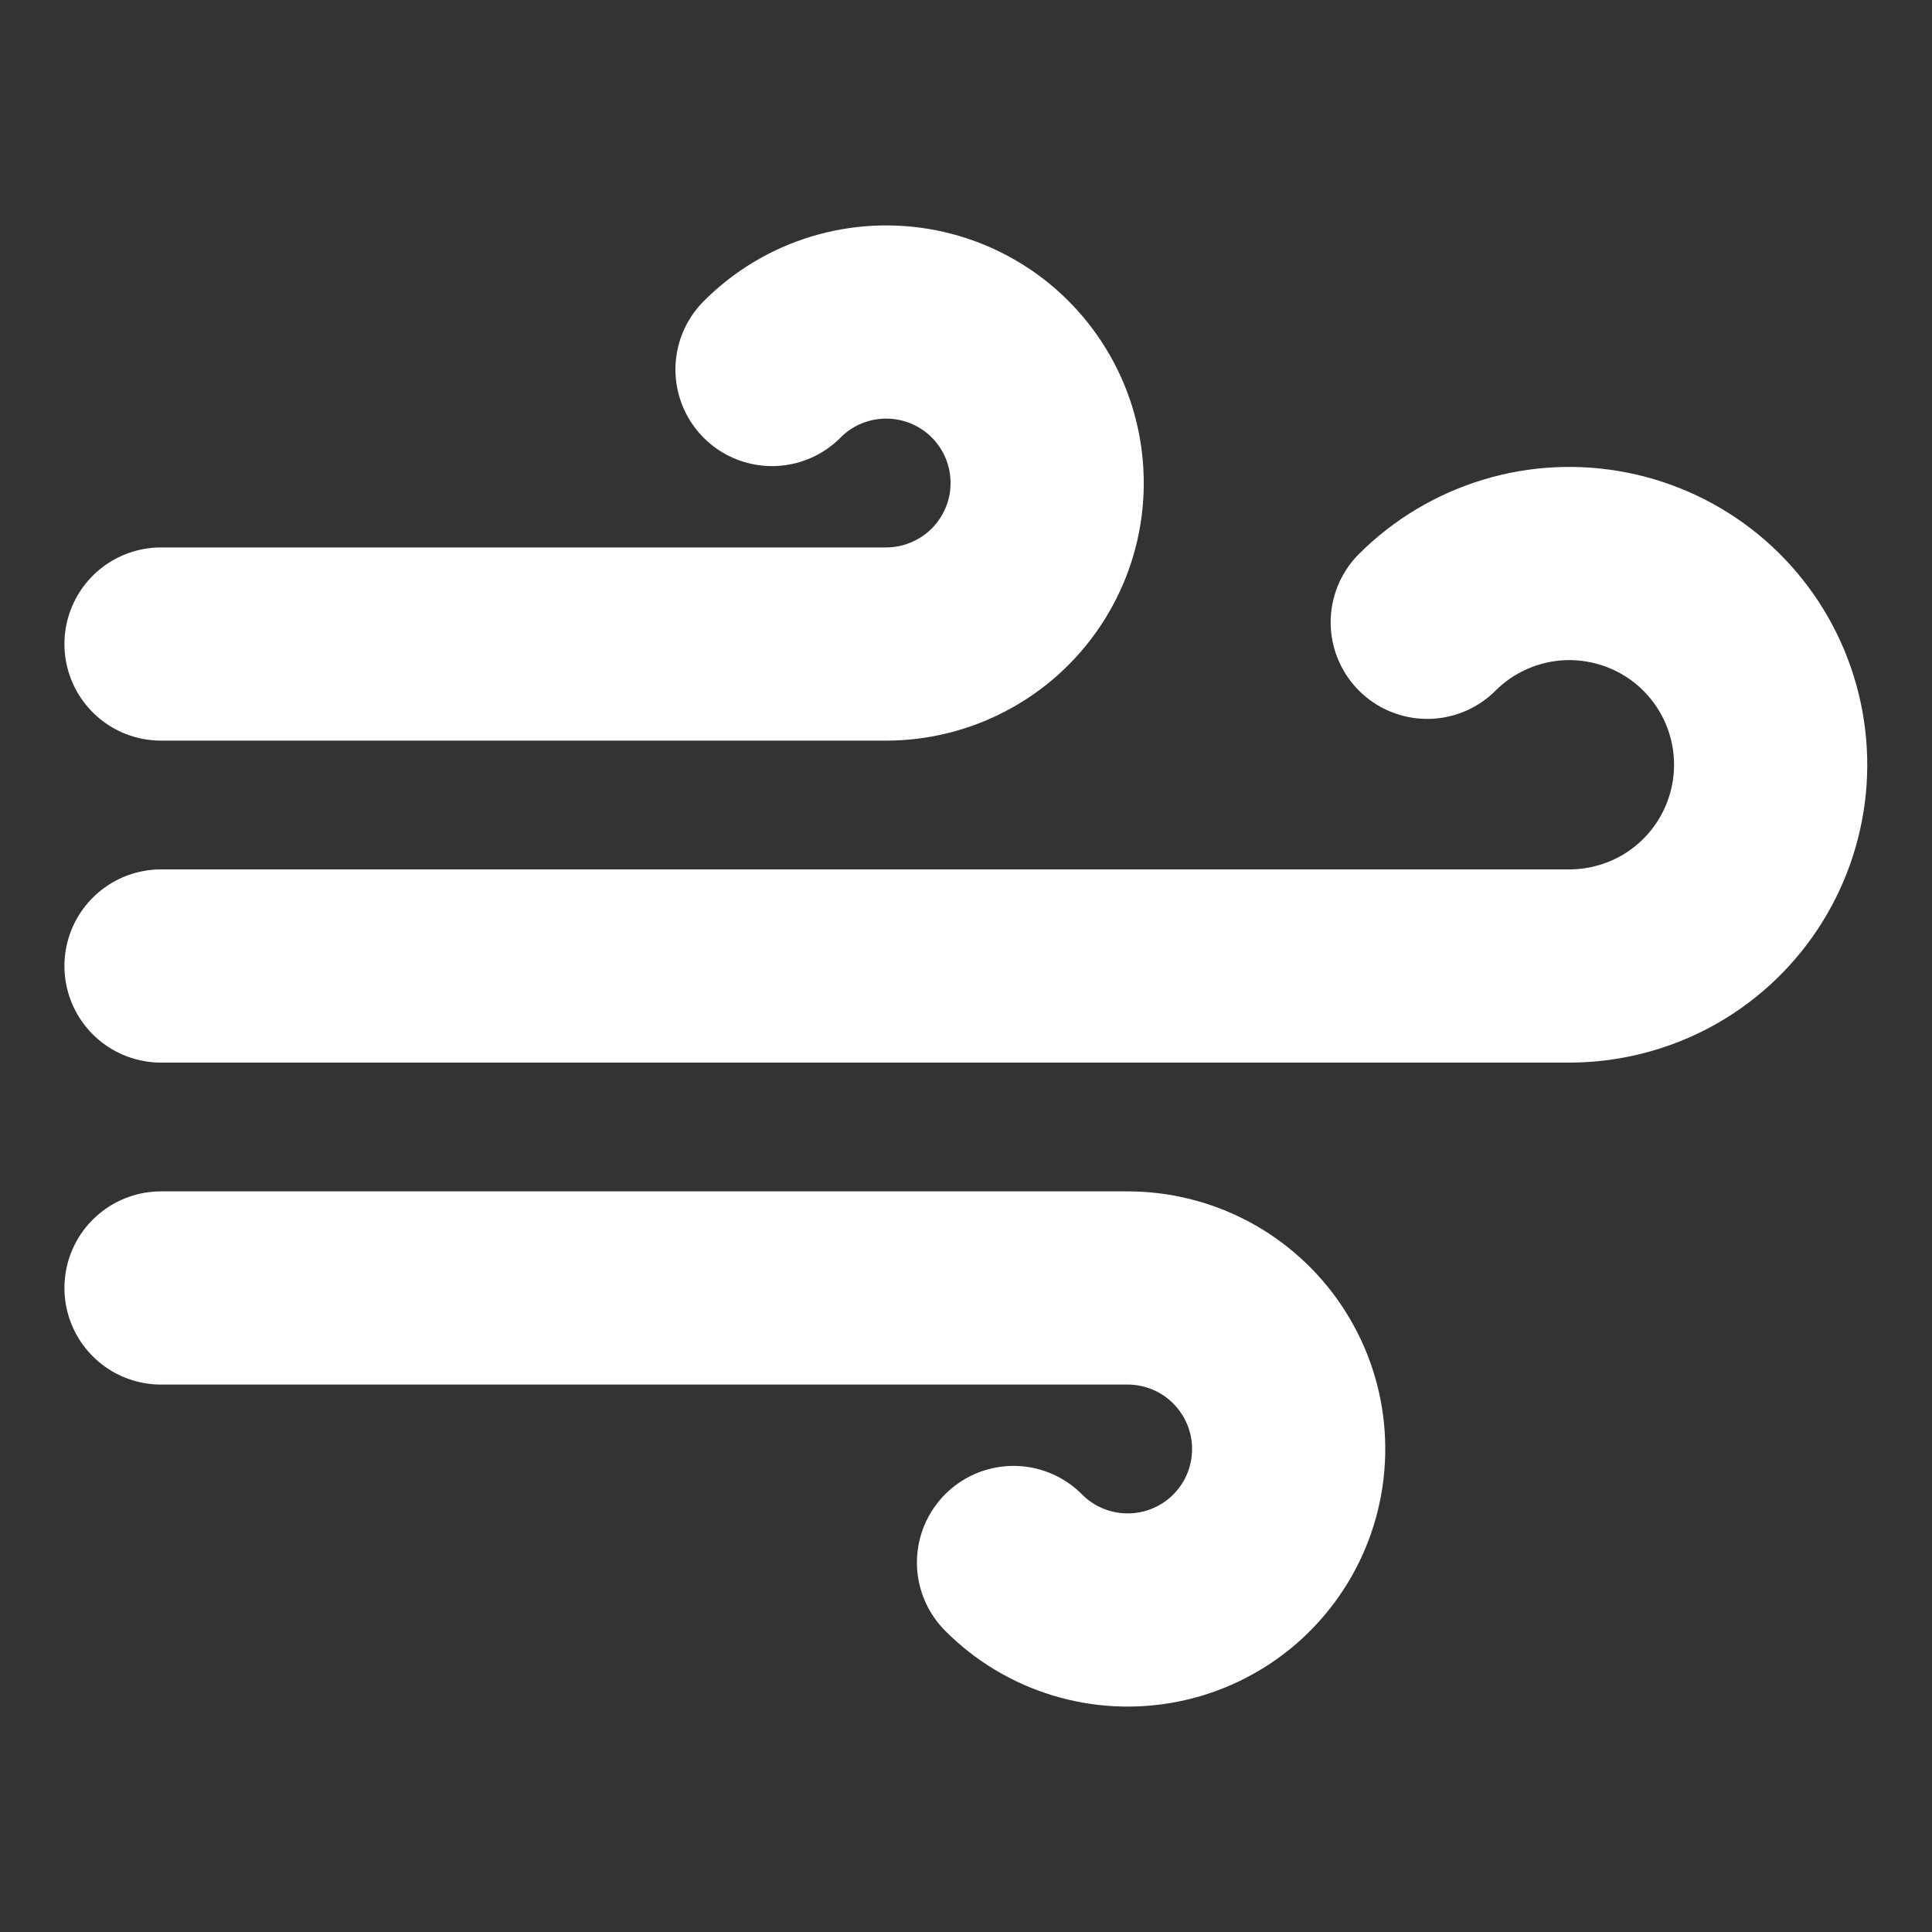 <svg width="20" height="20" viewBox="0 0 20 20" fill="none" xmlns="http://www.w3.org/2000/svg">
<rect x="0" y="0" width="20" height="20" fill="#333333" stroke="none"/>
<path d="M7.992 3.825C8.185 3.63 8.424 3.486 8.687 3.406C8.949 3.326 9.228 3.312 9.497 3.365C9.766 3.418 10.018 3.537 10.231 3.711C10.443 3.886 10.609 4.109 10.714 4.363C10.819 4.617 10.859 4.893 10.832 5.166C10.805 5.439 10.71 5.701 10.557 5.929C10.404 6.157 10.197 6.344 9.954 6.472C9.712 6.601 9.441 6.668 9.167 6.667H1.667M10.492 16.175C10.685 16.37 10.924 16.514 11.187 16.594C11.449 16.674 11.727 16.688 11.997 16.635C12.266 16.582 12.518 16.463 12.731 16.289C12.943 16.114 13.109 15.891 13.214 15.637C13.319 15.383 13.359 15.107 13.332 14.834C13.305 14.561 13.21 14.299 13.057 14.071C12.904 13.843 12.697 13.656 12.454 13.527C12.212 13.399 11.941 13.332 11.667 13.333H1.667M14.775 6.442C15.017 6.2 15.316 6.022 15.643 5.923C15.971 5.823 16.318 5.807 16.654 5.874C16.989 5.941 17.303 6.089 17.568 6.306C17.833 6.524 18.04 6.803 18.171 7.119C18.302 7.435 18.353 7.779 18.32 8.12C18.286 8.46 18.17 8.787 17.98 9.072C17.79 9.357 17.533 9.591 17.231 9.753C16.929 9.914 16.592 9.999 16.25 10H1.667" stroke="white" stroke-width="2" stroke-linecap="round" stroke-linejoin="round"/>
</svg>
